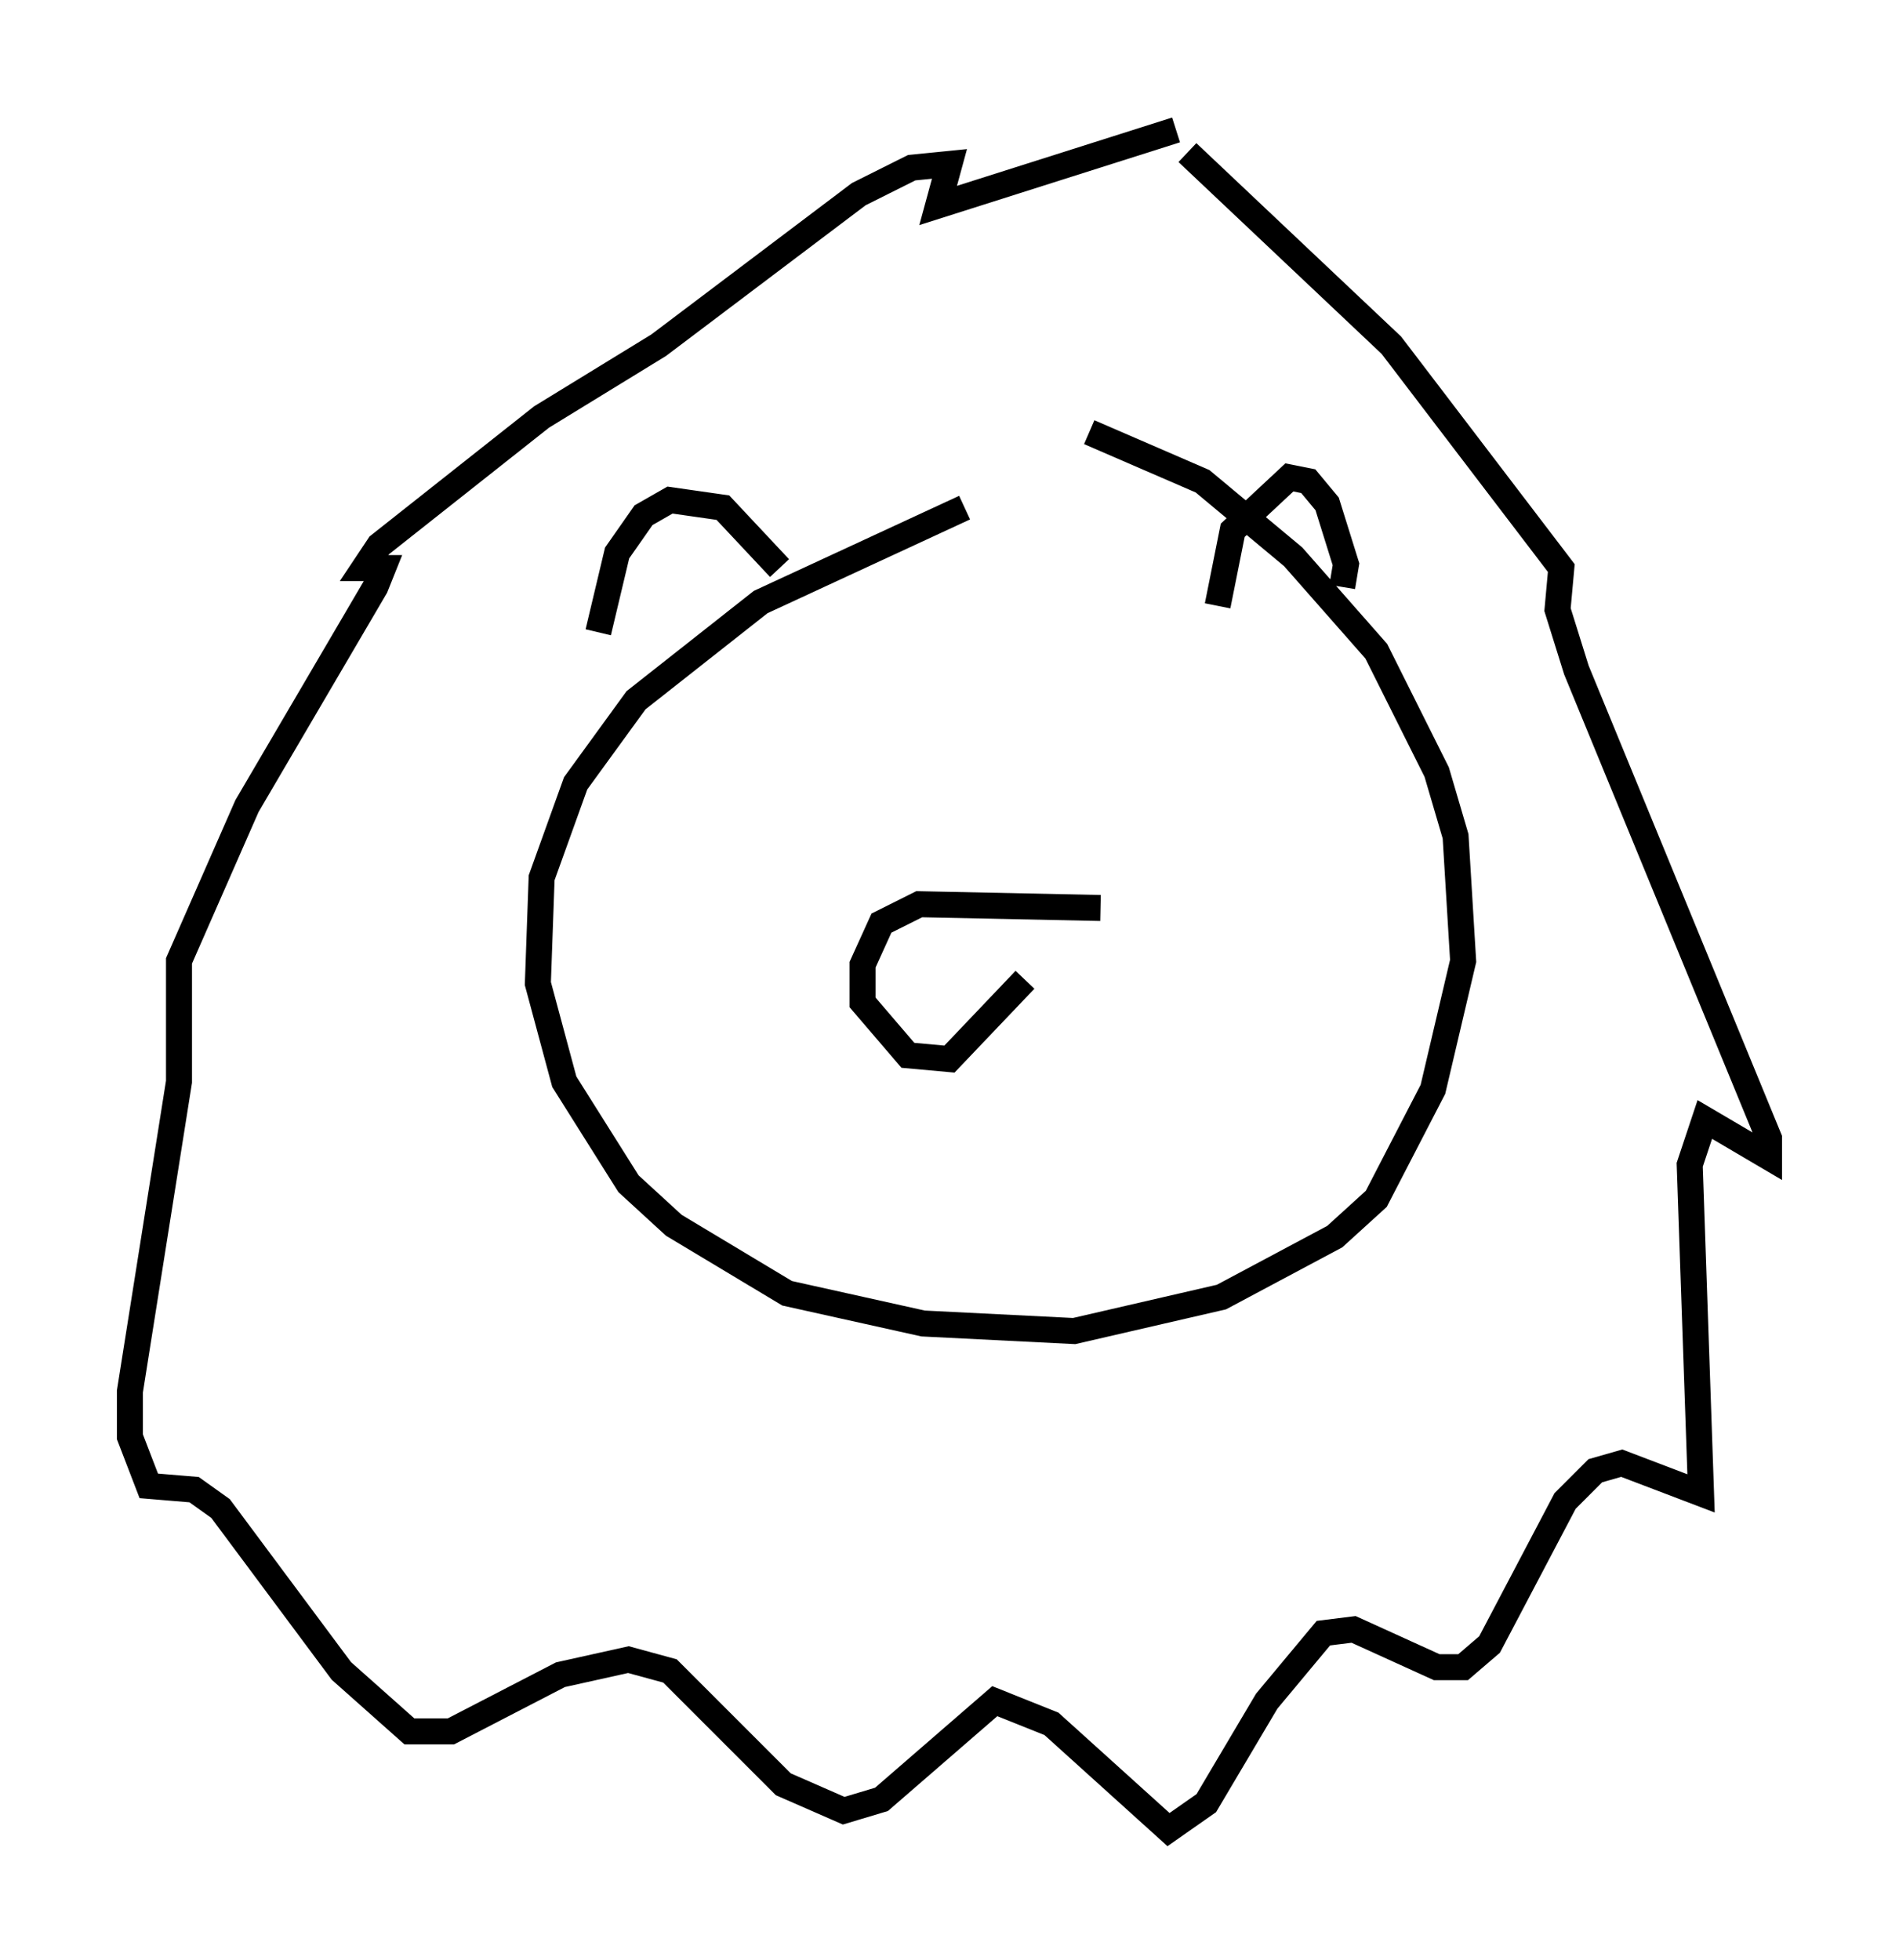<?xml version="1.0" encoding="utf-8" ?>
<svg baseProfile="full" height="75.363" version="1.1" width="73.039" xmlns="http://www.w3.org/2000/svg" xmlns:ev="http://www.w3.org/2001/xml-events" xmlns:xlink="http://www.w3.org/1999/xlink"><defs /><rect fill="white" height="75.363" width="73.039" x="0" y="0" /><path d="M38.263, 16.475 m3.631, 0.145 l4.358, 1.888 3.486, 2.905 l3.196, 3.631 2.324, 4.648 l0.726, 2.469 0.291, 4.793 l-1.162, 4.939 -2.179, 4.212 l-1.598, 1.453 -4.358, 2.324 l-5.665, 1.307 -5.81, -0.291 l-5.229, -1.162 -4.358, -2.615 l-1.743, -1.598 -2.469, -3.922 l-1.017, -3.777 0.145, -4.067 l1.307, -3.631 2.324, -3.196 l4.793, -3.777 7.844, -3.631 m8.57, -13.654 l7.844, 7.408 6.536, 8.57 l-0.145, 1.598 0.726, 2.324 l7.408, 18.011 0.0, 0.726 l-2.469, -1.453 -0.581, 1.743 l0.436, 12.637 -3.05, -1.162 l-1.017, 0.291 -1.162, 1.162 l-2.905, 5.52 -1.017, 0.872 l-1.017, 0.0 -3.196, -1.453 l-1.162, 0.145 -2.179, 2.615 l-2.324, 3.922 -1.453, 1.017 l-4.503, -4.067 -2.179, -0.872 l-4.358, 3.777 -1.453, 0.436 l-2.324, -1.017 -4.358, -4.358 l-1.598, -0.436 -2.615, 0.581 l-4.212, 2.179 -1.598, 0.0 l-2.615, -2.324 -4.648, -6.246 l-1.017, -0.726 -1.743, -0.145 l-0.726, -1.888 0.0, -1.743 l1.888, -11.911 0.0, -4.648 l2.615, -5.955 4.939, -8.425 l0.291, -0.726 -0.726, 0.0 l0.581, -0.872 6.246, -4.939 l4.503, -2.76 7.698, -5.81 l2.034, -1.017 1.453, -0.145 l-0.436, 1.598 9.151, -2.905 m1.598, 18.302 l0.581, -2.905 2.179, -2.034 l0.726, 0.145 0.726, 0.872 l0.726, 2.324 -0.145, 0.872 m-21.642, -0.726 l-2.179, -2.324 -2.034, -0.291 l-1.017, 0.581 -1.017, 1.453 l-0.726, 3.05 m19.318, 10.603 l-6.972, -0.145 -1.453, 0.726 l-0.726, 1.598 0.0, 1.453 l1.743, 2.034 1.598, 0.145 l2.905, -3.05 " fill="none" stroke="black" stroke-width="1" /></svg>